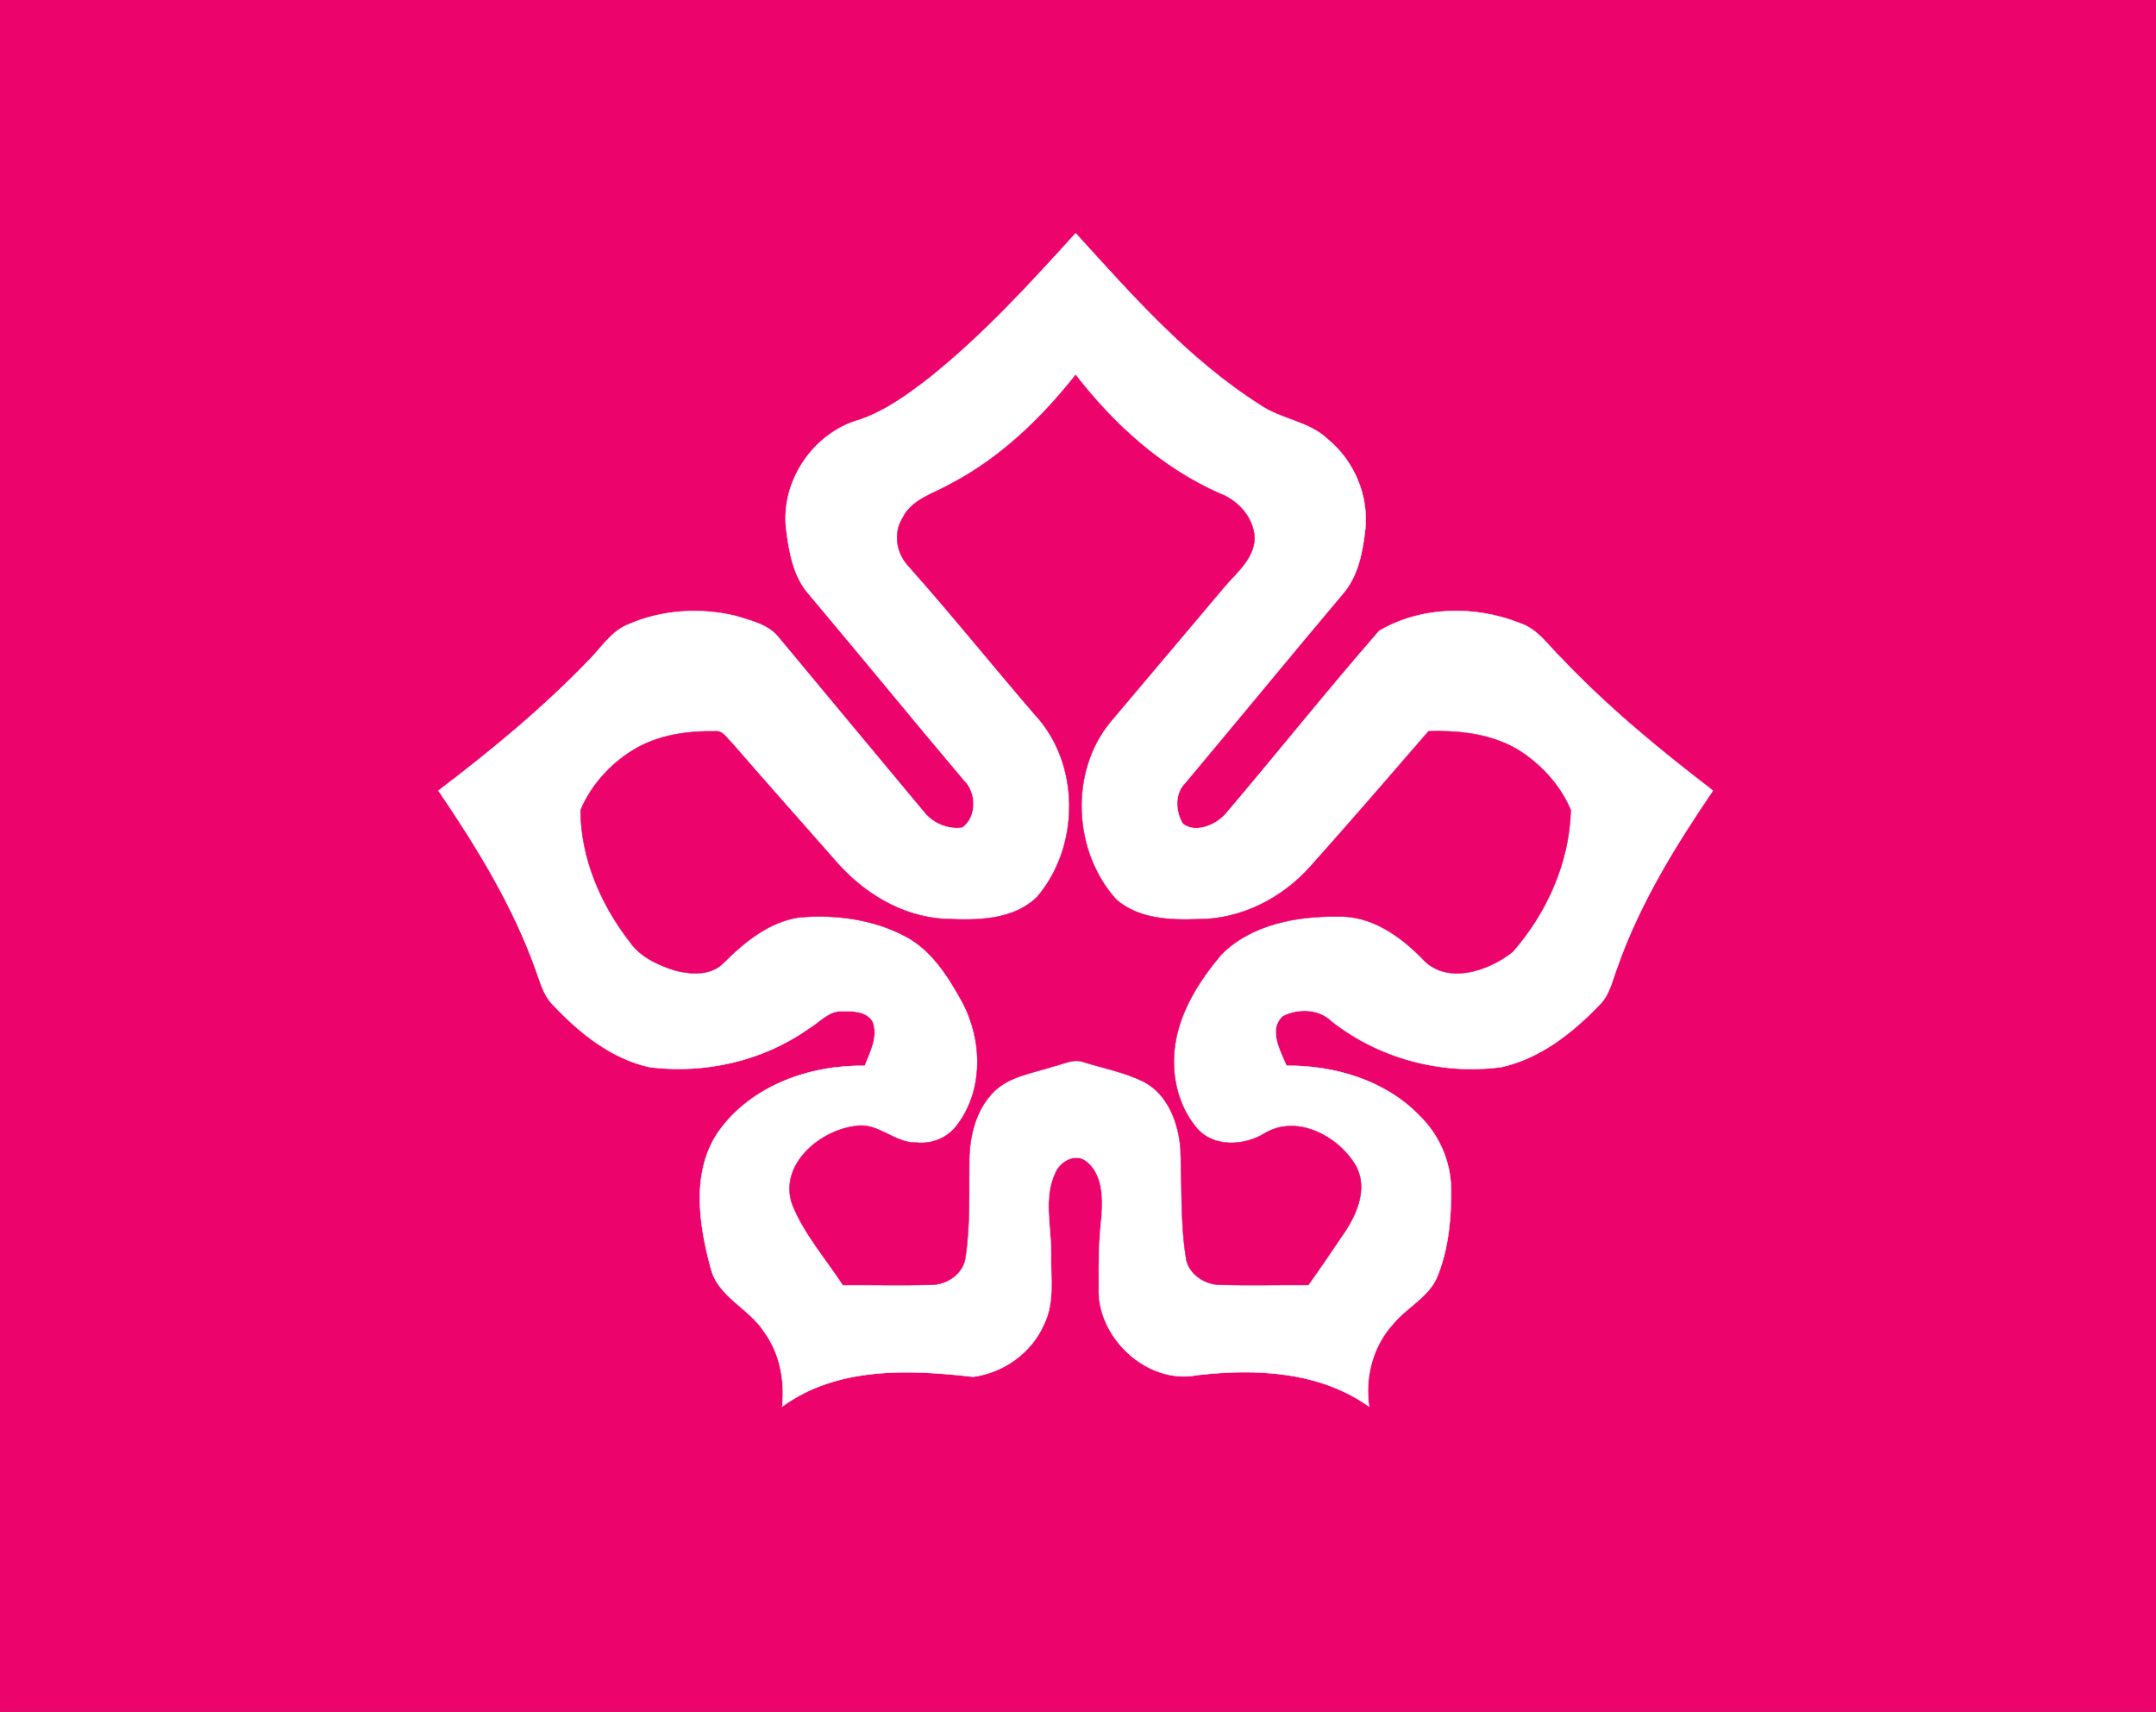 <?xml version="1.0" encoding="UTF-8"?>
<svg xmlns="http://www.w3.org/2000/svg" xmlns:xlink="http://www.w3.org/1999/xlink" width="461pt" height="366pt" viewBox="0 0 461 366" version="1.1">
<rect x="0" y="0" width="461" height="366" fill="#333333" stroke="none"/>
<defs>
<clipPath id="clip0">
  <rect width="461" height="366"/>
</clipPath>
</defs>
<g id="surface0" clip-path="url(#clip0)">
<path style="fill: none; stroke-width: 0.1; stroke-linecap: butt; stroke-linejoin: miter; stroke: rgb(92.549%,1.176%,42.353%); opacity: 1;stroke-miterlimit: 10;" d="M 0 0 L 461 0 L 461 366 L 0 366 L 0 0 Z M 0 0 " transform="matrix(1,0,0,1,0,0)"/>
<path style="stroke: none; fill-rule: nonzero; fill: rgb(92.549%,1.176%,42.353%); opacity: 1;" d="M 0 0 L 461 0 L 461 366 L 0 366 L 0 0 Z M 0 0 "/>
<path style="fill: none; stroke-width: 0.1; stroke-linecap: butt; stroke-linejoin: miter; stroke: rgb(100%,100%,100%); opacity: 1;stroke-miterlimit: 10;" d="M 198.759 80.764 C 210.228 71.599 220.16 60.721 230.001 49.878 C 242.066 63.149 254.136 76.885 269.406 86.579 C 273.966 89.725 279.985 90.06 284.03 94.028 C 289.552 98.611 292.633 105.914 291.928 113.074 C 291.379 117.967 290.429 123.212 287.063 127.023 C 275.781 140.437 264.654 153.982 253.397 167.416 C 251.109 169.695 251.324 173.483 252.881 176.091 C 255.534 178.283 259.92 176.442 262.027 174.078 C 273.069 161.095 283.703 147.739 294.894 134.897 C 303.809 129.623 315.333 129.42 324.868 133.188 C 328.857 134.465 331.169 138.176 334.063 140.932 C 343.889 151.287 354.948 160.359 366.256 169.032 C 358.206 180.875 350.607 193.192 345.833 206.769 C 344.755 209.587 344.168 212.769 341.904 214.943 C 336.157 220.905 329.24 226.35 320.986 228.155 C 308.19 229.842 294.844 226.317 284.7 218.279 C 281.973 215.636 277.542 215.547 274.299 217.204 C 271.071 220.113 273.734 224.646 275.073 227.864 C 285.379 227.771 296.178 230.964 303.488 238.518 C 307.634 242.545 310.16 248.176 310.258 253.972 C 310.337 260.25 309.781 266.698 307.466 272.587 C 305.757 277.209 300.962 279.351 297.956 282.966 C 293.578 287.704 291.815 294.38 292.72 300.717 C 282.104 293.169 268.508 292.573 256.01 294.001 C 245.219 296.11 234.383 285.844 234.965 275.05 C 234.906 269.985 234.974 264.915 235.588 259.884 C 235.837 255.962 235.768 251.16 232.502 248.416 C 230.147 246.342 226.731 248.136 225.63 250.663 C 223.039 256.081 224.762 262.215 224.746 267.949 C 224.601 273.053 225.582 278.517 223.163 283.257 C 220.536 289.268 214.517 293.504 208.082 294.359 C 194.33 292.797 179.032 292.14 167.262 300.722 C 167.845 295.121 166.739 289.273 163.35 284.686 C 160.124 279.662 153.537 277.314 151.983 271.156 C 149.396 261.686 147.734 250.31 153.762 241.768 C 160.795 232.031 173.238 227.684 184.918 227.874 C 186.089 224.92 187.867 221.61 186.616 218.404 C 185.247 216.151 182.313 216.142 179.992 216.196 C 177.137 216.093 175.208 218.578 172.925 219.905 C 163.173 226.833 150.827 229.611 139.014 228.186 C 130.737 226.398 123.864 220.837 118.19 214.798 C 116.216 212.81 115.54 210.031 114.601 207.488 C 109.682 193.673 101.954 181.11 93.747 169.041 C 105.099 160.421 116.142 151.326 126.027 141.033 C 128.659 138.371 130.773 134.886 134.409 133.485 C 141.587 130.353 149.814 129.88 157.389 131.709 C 160.656 132.75 164.397 133.534 166.592 136.421 C 176.87 148.817 187.202 161.17 197.494 173.556 C 199.422 176.022 202.636 177.404 205.757 176.977 C 208.929 174.775 208.872 169.423 206.169 166.86 C 195.021 153.641 184.08 140.248 172.939 127.024 C 169.583 123.208 168.711 117.952 168.098 113.078 C 166.899 102.888 173.91 92.527 183.758 89.764 C 189.33 87.857 194.151 84.341 198.759 80.764 Z M 198.759 80.764 " transform="matrix(1,0,0,1,0,0)"/>
<path style="stroke: none; fill-rule: nonzero; fill: rgb(100%,100%,100%); opacity: 1;" d="M 198.759 80.764 C 210.228 71.599 220.16 60.721 230.001 49.878 C 242.066 63.149 254.136 76.885 269.406 86.579 C 273.966 89.725 279.985 90.06 284.03 94.028 C 289.552 98.611 292.633 105.914 291.928 113.074 C 291.379 117.967 290.429 123.212 287.063 127.023 C 275.781 140.437 264.654 153.982 253.397 167.416 C 251.109 169.695 251.324 173.483 252.881 176.091 C 255.534 178.283 259.92 176.442 262.027 174.078 C 273.069 161.095 283.703 147.739 294.894 134.897 C 303.809 129.623 315.333 129.42 324.868 133.188 C 328.857 134.465 331.169 138.176 334.063 140.932 C 343.889 151.287 354.948 160.359 366.256 169.032 C 358.206 180.875 350.607 193.192 345.833 206.769 C 344.755 209.587 344.168 212.769 341.904 214.943 C 336.157 220.905 329.24 226.35 320.986 228.155 C 308.19 229.842 294.844 226.317 284.7 218.279 C 281.973 215.636 277.542 215.547 274.299 217.204 C 271.071 220.113 273.734 224.646 275.073 227.864 C 285.379 227.771 296.178 230.964 303.488 238.518 C 307.634 242.545 310.16 248.176 310.258 253.972 C 310.337 260.25 309.781 266.698 307.466 272.587 C 305.757 277.209 300.962 279.351 297.956 282.966 C 293.578 287.704 291.815 294.38 292.72 300.717 C 282.104 293.169 268.508 292.573 256.01 294.001 C 245.219 296.11 234.383 285.844 234.965 275.05 C 234.906 269.985 234.974 264.915 235.588 259.884 C 235.837 255.962 235.768 251.16 232.502 248.416 C 230.147 246.342 226.731 248.136 225.63 250.663 C 223.039 256.081 224.762 262.215 224.746 267.949 C 224.601 273.053 225.582 278.517 223.163 283.257 C 220.536 289.268 214.517 293.504 208.082 294.359 C 194.33 292.797 179.032 292.14 167.262 300.722 C 167.845 295.121 166.739 289.273 163.35 284.686 C 160.124 279.662 153.537 277.314 151.983 271.156 C 149.396 261.686 147.734 250.31 153.762 241.768 C 160.795 232.031 173.238 227.684 184.918 227.874 C 186.089 224.92 187.867 221.61 186.616 218.404 C 185.247 216.151 182.313 216.142 179.992 216.196 C 177.137 216.093 175.208 218.578 172.925 219.905 C 163.173 226.833 150.827 229.611 139.014 228.186 C 130.737 226.398 123.864 220.837 118.19 214.798 C 116.216 212.81 115.54 210.031 114.601 207.488 C 109.682 193.673 101.954 181.11 93.747 169.041 C 105.099 160.421 116.142 151.326 126.027 141.033 C 128.659 138.371 130.773 134.886 134.409 133.485 C 141.587 130.353 149.814 129.88 157.389 131.709 C 160.656 132.75 164.397 133.534 166.592 136.421 C 176.87 148.817 187.202 161.17 197.494 173.556 C 199.422 176.022 202.636 177.404 205.757 176.977 C 208.929 174.775 208.872 169.423 206.169 166.86 C 195.021 153.641 184.08 140.248 172.939 127.024 C 169.583 123.208 168.711 117.952 168.098 113.078 C 166.899 102.888 173.91 92.527 183.758 89.764 C 189.33 87.857 194.151 84.341 198.759 80.764 Z M 198.759 80.764 "/>
<path style="fill: none; stroke-width: 0.1; stroke-linecap: butt; stroke-linejoin: miter; stroke: rgb(92.549%,1.176%,42.353%); opacity: 1;stroke-miterlimit: 10;" d="M 203.382 103.405 C 213.938 97.853 222.641 89.459 229.993 80.175 C 238.162 90.73 248.329 99.966 260.621 105.438 C 264.668 106.917 267.997 110.526 268.251 114.96 C 268.182 119.504 264.336 122.447 261.661 125.63 C 253.541 135.202 245.497 144.84 237.376 154.412 C 228.582 165.159 229.464 182.133 238.687 192.333 C 243.394 196.444 250.037 196.745 255.984 196.537 C 265.26 196.614 274.139 192.083 280.231 185.214 C 288.743 175.689 297.099 166.02 305.451 156.354 C 312.725 156.115 320.437 157.082 326.439 161.546 C 330.483 164.543 333.931 168.536 335.862 173.215 C 335.583 184.335 330.741 195.171 323.458 203.487 C 318.269 207.649 309.229 210.685 304.074 204.926 C 299.334 200.068 293.141 195.722 286.056 195.957 C 277.245 195.843 267.549 197.629 261.11 204.115 C 256.471 209.647 252.362 216.035 251.275 223.307 C 250.324 229.503 251.773 236.279 255.849 241.135 C 259.384 245.365 265.934 245.014 270.32 242.368 C 277.201 238.13 286.161 242.859 289.874 249.198 C 292.737 254.407 289.806 260.311 286.688 264.651 C 284.415 268.044 282.109 271.415 279.736 274.74 C 273.506 274.712 267.274 274.849 261.048 274.71 C 257.555 274.723 253.897 272.302 253.549 268.629 C 252.362 260.959 252.748 253.16 252.404 245.433 C 251.947 239.99 249.728 234.044 244.655 231.337 C 240.635 229.3 236.154 228.454 231.876 227.137 C 229.61 226.203 227.348 227.54 225.148 228.03 C 220.798 229.456 215.843 230.074 212.461 233.451 C 208.709 237.233 207.328 242.748 207.252 247.94 C 207.168 254.834 207.476 261.783 206.453 268.626 C 206.107 272.298 202.444 274.722 198.956 274.71 C 192.726 274.849 186.492 274.713 180.262 274.739 C 176.589 269.098 172.001 263.911 169.451 257.632 C 166.362 249.131 175.262 241.627 183.005 240.746 C 187.793 239.947 191.286 244.472 195.989 244.292 C 199.291 244.65 202.627 243.261 204.62 240.594 C 210.357 233.083 210.103 222.386 205.779 214.267 C 202.796 208.87 199.323 203.264 193.727 200.257 C 186.797 196.535 178.686 195.474 170.923 196.134 C 164.485 197.069 159.24 201.363 154.774 205.813 C 152.109 208.615 147.83 208.38 144.382 207.509 C 140.706 206.34 136.92 204.629 134.654 201.359 C 128.447 193.354 124.172 183.432 124.137 173.211 C 126.379 167.895 130.459 163.373 135.367 160.368 C 140.635 157.121 146.969 156.255 153.055 156.352 C 154.555 156.257 155.356 157.76 156.317 158.648 C 163.598 167.03 170.961 175.341 178.306 183.667 C 184.242 190.691 192.645 195.988 202.007 196.466 C 208.773 196.786 216.573 196.829 221.766 191.766 C 230.977 180.965 231.05 163.233 221.253 152.767 C 212.146 142.19 203.406 131.295 194.118 120.877 C 191.679 118.158 191 114.02 192.955 110.836 C 194.936 106.679 199.707 105.531 203.382 103.405 Z M 203.382 103.405 " transform="matrix(1,0,0,1,0,0)"/>
<path style="stroke: none; fill-rule: nonzero; fill: rgb(92.549%,1.176%,42.353%); opacity: 1;" d="M 203.382 103.405 C 213.938 97.853 222.641 89.459 229.993 80.175 C 238.162 90.73 248.329 99.966 260.621 105.438 C 264.668 106.917 267.997 110.526 268.251 114.96 C 268.182 119.504 264.336 122.447 261.661 125.63 C 253.541 135.202 245.497 144.84 237.376 154.412 C 228.582 165.159 229.464 182.133 238.687 192.333 C 243.394 196.444 250.037 196.745 255.984 196.537 C 265.26 196.614 274.139 192.083 280.231 185.214 C 288.743 175.689 297.099 166.02 305.451 156.354 C 312.725 156.115 320.437 157.082 326.439 161.546 C 330.483 164.543 333.931 168.536 335.862 173.215 C 335.583 184.335 330.741 195.171 323.458 203.487 C 318.269 207.649 309.229 210.685 304.074 204.926 C 299.334 200.068 293.141 195.722 286.056 195.957 C 277.245 195.843 267.549 197.629 261.11 204.115 C 256.471 209.647 252.362 216.035 251.275 223.307 C 250.324 229.503 251.773 236.279 255.849 241.135 C 259.384 245.365 265.934 245.014 270.32 242.368 C 277.201 238.13 286.161 242.859 289.874 249.198 C 292.737 254.407 289.806 260.311 286.688 264.651 C 284.415 268.044 282.109 271.415 279.736 274.74 C 273.506 274.712 267.274 274.849 261.048 274.71 C 257.555 274.723 253.897 272.302 253.549 268.629 C 252.362 260.959 252.748 253.16 252.404 245.433 C 251.947 239.99 249.728 234.044 244.655 231.337 C 240.635 229.3 236.154 228.454 231.876 227.137 C 229.61 226.203 227.348 227.54 225.148 228.03 C 220.798 229.456 215.843 230.074 212.461 233.451 C 208.709 237.233 207.328 242.748 207.252 247.94 C 207.168 254.834 207.476 261.783 206.453 268.626 C 206.107 272.298 202.444 274.722 198.956 274.71 C 192.726 274.849 186.492 274.713 180.262 274.739 C 176.589 269.098 172.001 263.911 169.451 257.632 C 166.362 249.131 175.262 241.627 183.005 240.746 C 187.793 239.947 191.286 244.472 195.989 244.292 C 199.291 244.65 202.627 243.261 204.62 240.594 C 210.357 233.083 210.103 222.386 205.779 214.267 C 202.796 208.87 199.323 203.264 193.727 200.257 C 186.797 196.535 178.686 195.474 170.923 196.134 C 164.485 197.069 159.24 201.363 154.774 205.813 C 152.109 208.615 147.83 208.38 144.382 207.509 C 140.706 206.34 136.92 204.629 134.654 201.359 C 128.447 193.354 124.172 183.432 124.137 173.211 C 126.379 167.895 130.459 163.373 135.367 160.368 C 140.635 157.121 146.969 156.255 153.055 156.352 C 154.555 156.257 155.356 157.76 156.317 158.648 C 163.598 167.03 170.961 175.341 178.306 183.667 C 184.242 190.691 192.645 195.988 202.007 196.466 C 208.773 196.786 216.573 196.829 221.766 191.766 C 230.977 180.965 231.05 163.233 221.253 152.767 C 212.146 142.19 203.406 131.295 194.118 120.877 C 191.679 118.158 191 114.02 192.955 110.836 C 194.936 106.679 199.707 105.531 203.382 103.405 Z M 203.382 103.405 "/>
</g>
</svg>
